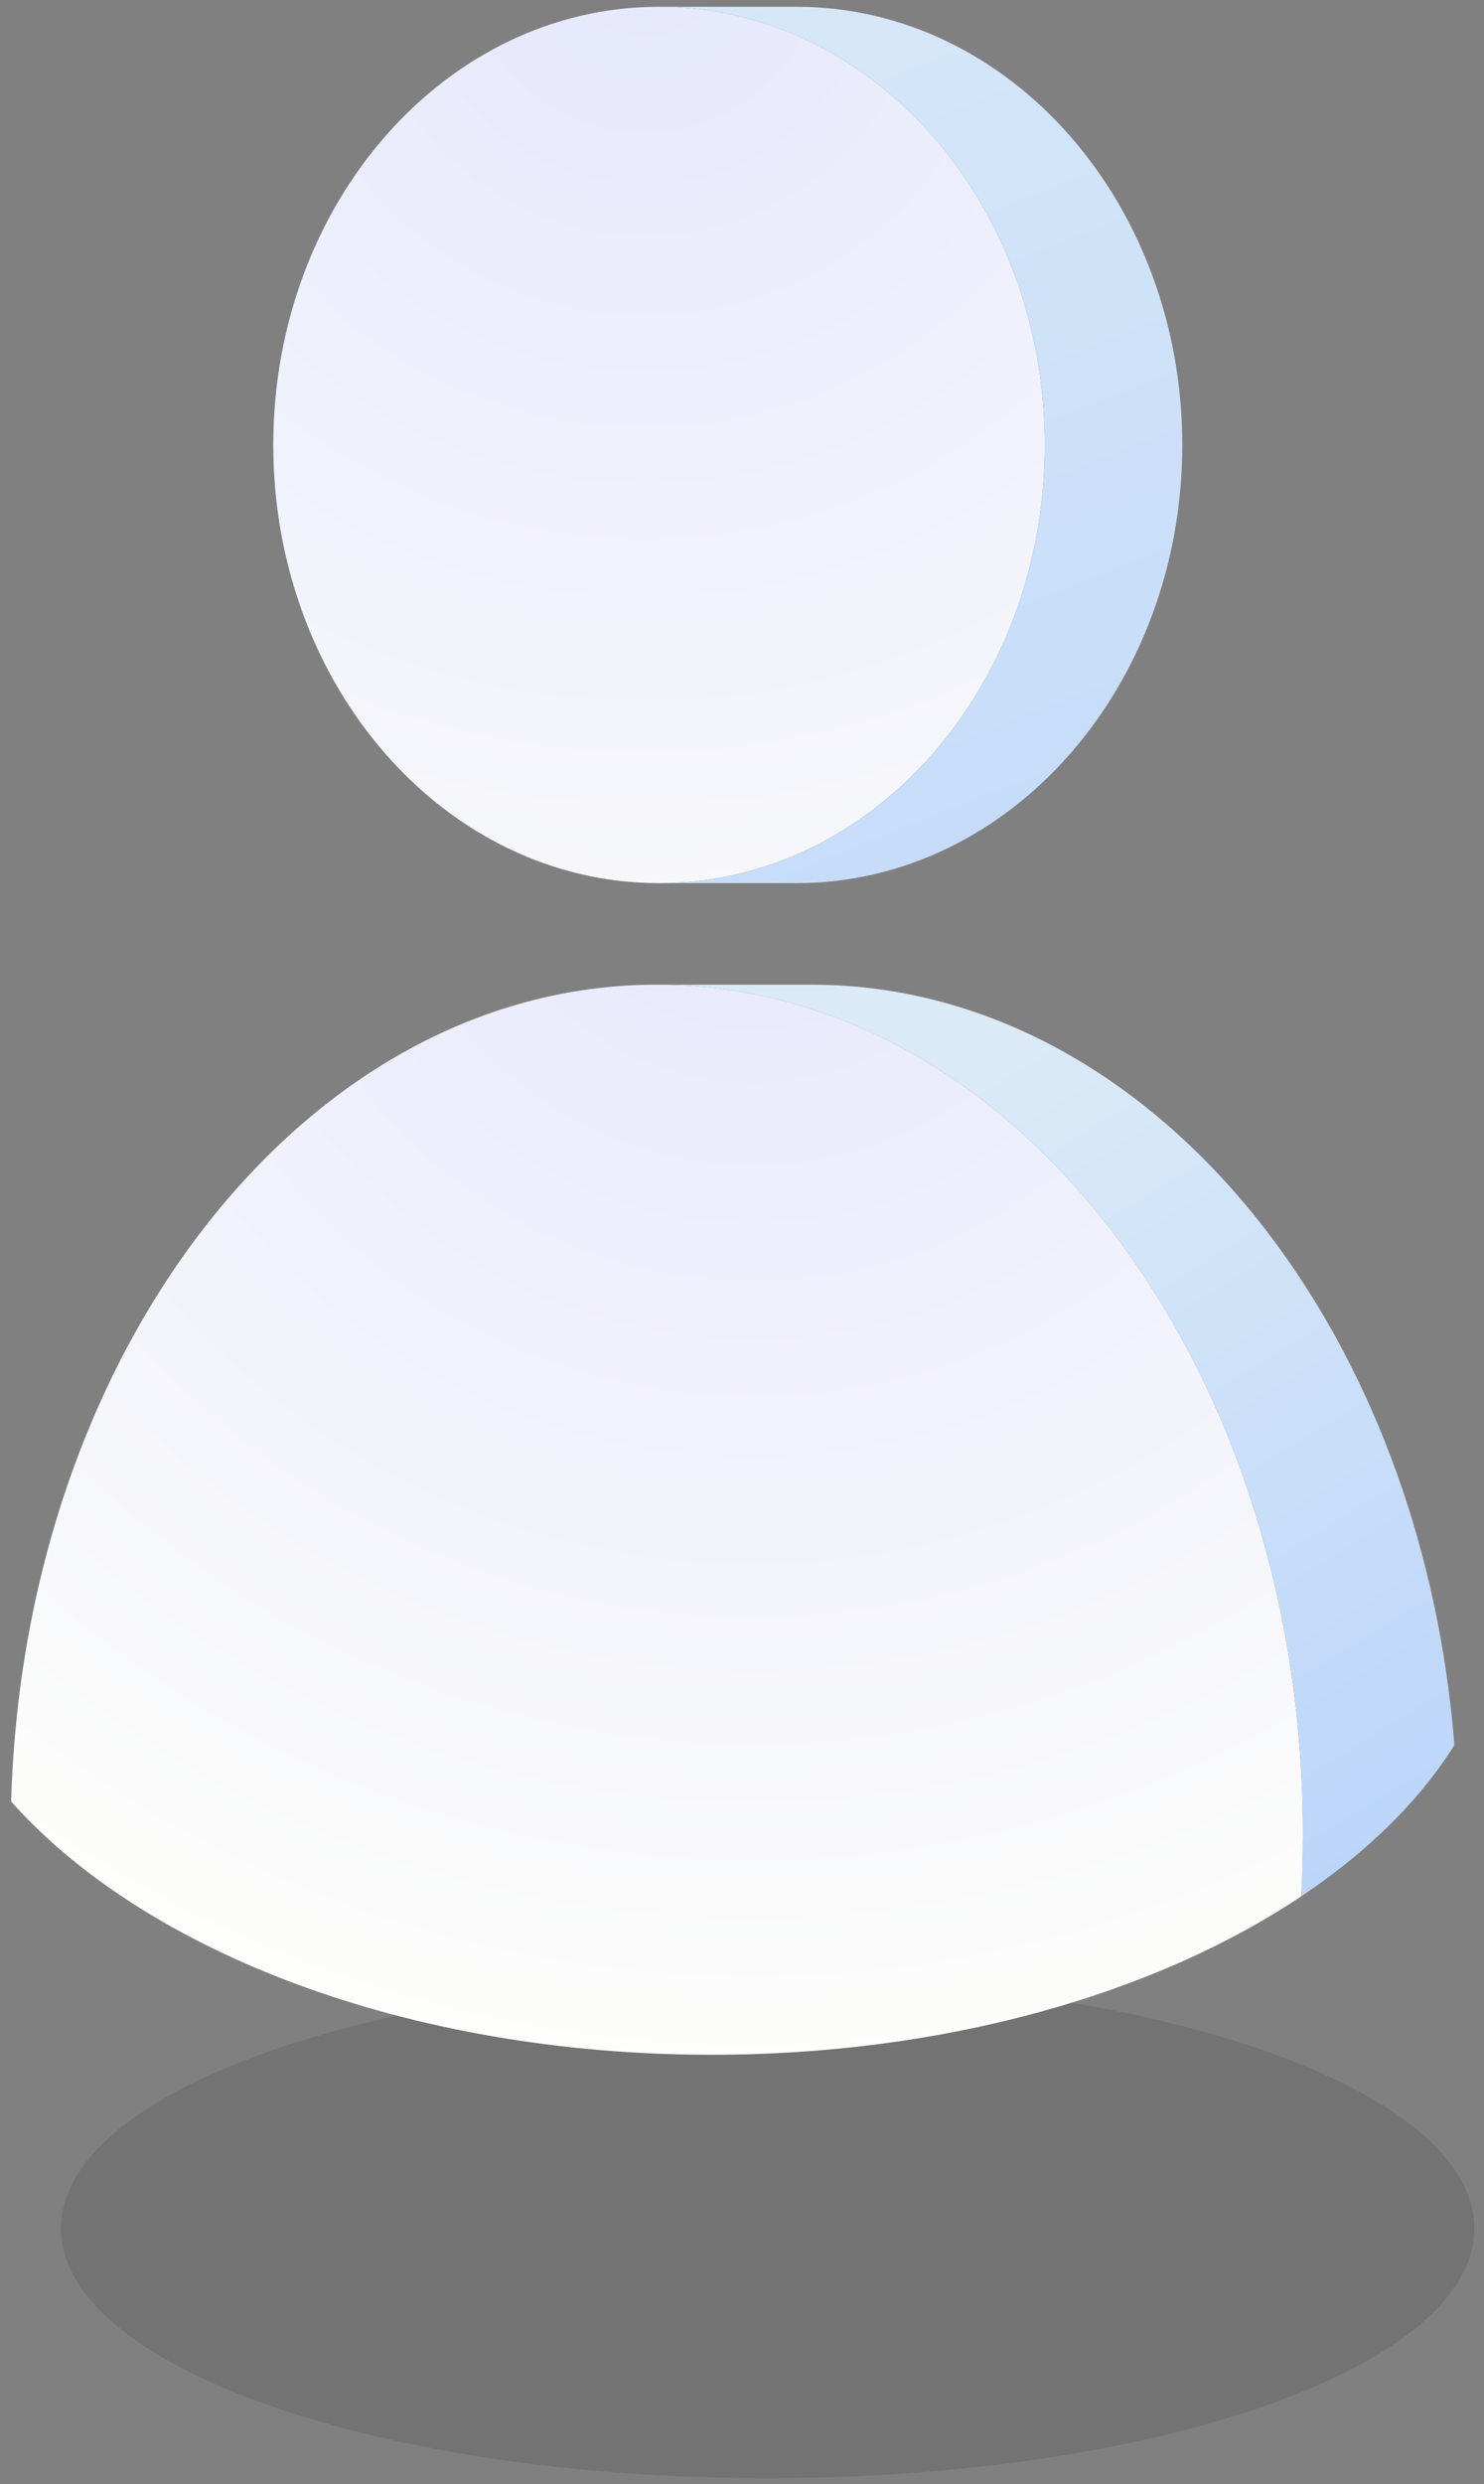 <svg width="107" height="179" viewBox="0 0 107 179" fill="none" xmlns="http://www.w3.org/2000/svg">
<rect x="0" y="0" width="107" height="179" fill="#808080" stroke="none"/>
<path opacity="0.1" d="M106.303 160.571C106.303 170.513 83.49 178.573 55.35 178.573C27.211 178.573 4.398 170.513 4.398 160.571C4.398 150.629 27.21 142.568 55.35 142.568C83.491 142.568 106.303 150.628 106.303 160.571Z" fill="black"/>
<path d="M75.331 32.063C75.331 47.581 65.463 60.489 52.471 63.134C50.858 63.47 49.207 63.638 47.518 63.638C32.153 63.638 19.705 49.496 19.705 32.063C19.705 14.63 32.153 0.488 47.518 0.488C49.207 0.488 50.858 0.656 52.471 0.992C65.463 3.637 75.331 16.544 75.331 32.063Z" fill="url(#paint0_radial_0_1)"/>
<path d="M85.246 32.063C85.246 49.496 72.789 63.638 57.423 63.638H47.518C49.206 63.638 50.857 63.47 52.471 63.134C65.462 60.489 75.331 47.581 75.331 32.063C75.331 16.544 65.462 3.637 52.471 0.992C50.857 0.656 49.206 0.488 47.518 0.488H57.423C72.789 0.488 85.246 14.63 85.246 32.063Z" fill="url(#paint1_linear_0_1)"/>
<path d="M93.945 132.179C93.945 133.681 93.902 135.172 93.826 136.641C83.347 143.653 68.178 148.061 51.302 148.061C29.457 148.061 10.463 140.671 0.805 129.813C1.302 112.235 7.449 96.558 16.913 85.819C25.081 76.549 35.712 70.953 47.348 70.953C49.239 70.953 51.097 71.094 52.934 71.385C60.561 72.574 67.616 76.193 73.656 81.627C85.907 92.669 93.945 111.187 93.945 132.179Z" fill="url(#paint2_radial_0_1)"/>
<path d="M104.857 125.761C102.318 129.802 98.547 133.486 93.826 136.641C93.902 135.172 93.945 133.681 93.945 132.179C93.945 111.187 85.907 92.669 73.655 81.627C67.616 76.193 60.561 72.574 52.933 71.385C51.097 71.094 49.238 70.953 47.348 70.953H58.519C71.332 70.953 82.947 77.76 91.374 88.769C98.569 98.168 103.442 110.614 104.76 124.53C104.803 124.94 104.835 125.351 104.857 125.761Z" fill="url(#paint3_linear_0_1)"/>
<defs>
<radialGradient id="paint0_radial_0_1" cx="0" cy="0" r="1" gradientUnits="userSpaceOnUse" gradientTransform="translate(46.492 -3.867) scale(97.839 97.839)">
<stop stop-color="#E5E7FC"/>
<stop offset="1" stop-color="#FFFFFB"/>
</radialGradient>
<linearGradient id="paint1_linear_0_1" x1="43.467" y1="-13.42" x2="119.38" y2="178.319" gradientUnits="userSpaceOnUse">
<stop stop-color="#DAEAF7"/>
<stop offset="1" stop-color="#A5C6FC"/>
</linearGradient>
<radialGradient id="paint2_radial_0_1" cx="0" cy="0" r="1" gradientUnits="userSpaceOnUse" gradientTransform="translate(54.318 56.719) scale(100.369 100.369)">
<stop stop-color="#E5E7FC"/>
<stop offset="1" stop-color="#FFFFFB"/>
</radialGradient>
<linearGradient id="paint3_linear_0_1" x1="68.859" y1="78.73" x2="126.38" y2="172.903" gradientUnits="userSpaceOnUse">
<stop stop-color="#DAEAF7"/>
<stop offset="1" stop-color="#A5C6FC"/>
</linearGradient>
</defs>
</svg>
